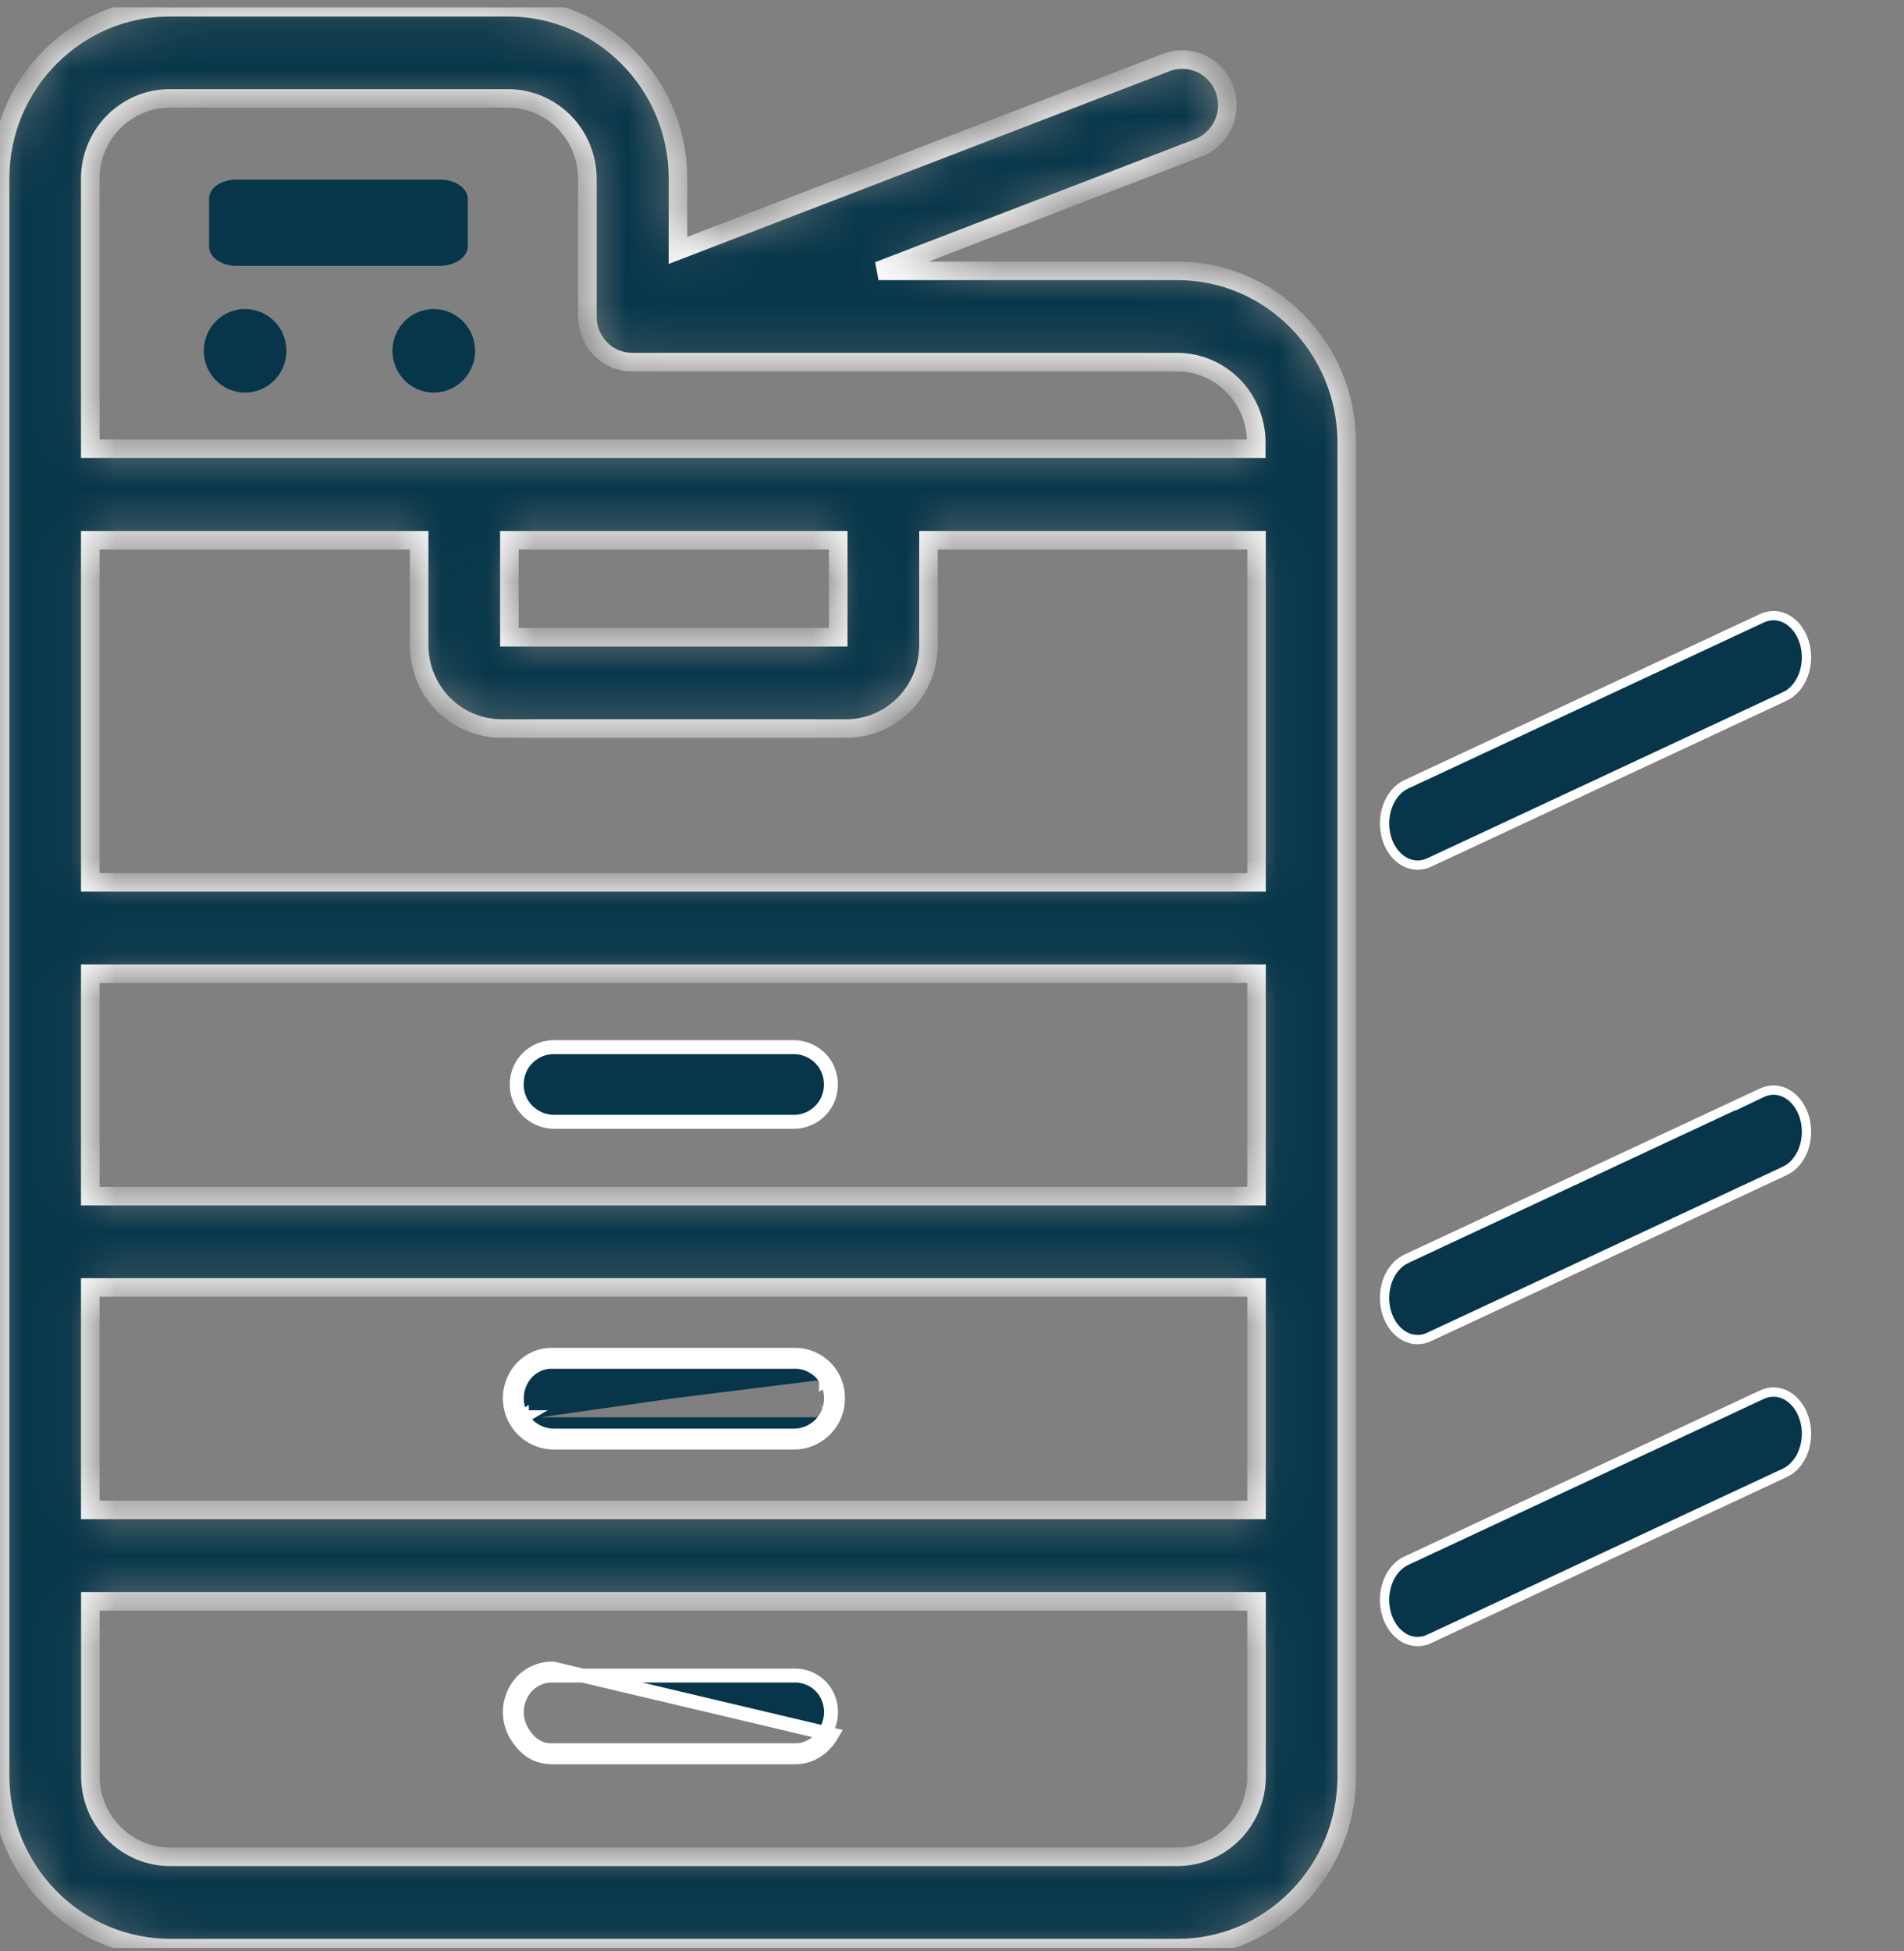 <svg width="41" height="42" viewBox="0 0 41 42" fill="none" xmlns="http://www.w3.org/2000/svg">
<rect x="0" y="0" width="41" height="42" fill="#808080" stroke="none"/>
<g clip-path="url(#clip0_573_4122)">
<mask id="path-1-inside-1_573_4122" fill="white">
<path d="M25.358 5.831H18.917L25.793 3.187C25.914 3.142 26.024 3.073 26.118 2.985C26.212 2.896 26.288 2.79 26.341 2.671C26.395 2.553 26.424 2.426 26.428 2.296C26.432 2.166 26.411 2.037 26.365 1.915C26.32 1.794 26.251 1.683 26.162 1.588C26.074 1.494 25.968 1.418 25.851 1.366C25.733 1.313 25.607 1.284 25.478 1.282C25.35 1.279 25.222 1.302 25.103 1.349L14.599 5.391V3.841C14.599 1.809 12.957 0.155 10.94 0.155H3.661C1.642 0.155 0.002 1.809 0.002 3.841V38.238C0.004 39.219 0.39 40.159 1.076 40.853C1.761 41.547 2.691 41.937 3.661 41.939H25.358C27.367 41.939 29.001 40.277 29.001 38.238V9.534C29.001 7.493 27.367 5.831 25.358 5.831ZM18.05 11.631V13.718H10.969V11.631H18.05ZM9.025 13.898C9.028 14.374 9.218 14.83 9.552 15.165C9.887 15.499 10.339 15.686 10.809 15.684H18.21C18.68 15.686 19.133 15.499 19.467 15.165C19.802 14.83 19.991 14.374 19.994 13.898V11.631H27.058V18.995H1.944V11.631H9.025V13.898ZM27.058 20.961V25.75H1.944V20.961H27.058ZM1.944 27.716H27.058V32.505H1.944V27.716ZM3.659 2.119H10.934C11.386 2.118 11.821 2.298 12.142 2.62C12.464 2.943 12.646 3.381 12.649 3.838V6.814C12.649 6.822 12.649 6.829 12.649 6.836C12.649 6.857 12.649 6.877 12.652 6.898C12.654 6.919 12.652 6.926 12.656 6.94C12.661 6.954 12.661 6.974 12.664 6.992C12.668 7.009 12.671 7.026 12.675 7.043C12.679 7.059 12.681 7.07 12.685 7.084C12.689 7.098 12.697 7.123 12.704 7.142C12.704 7.148 12.708 7.156 12.711 7.163C12.713 7.168 12.715 7.173 12.717 7.178L12.733 7.216L12.755 7.262C12.76 7.272 12.765 7.282 12.77 7.291C12.783 7.315 12.797 7.338 12.812 7.36V7.364C12.828 7.389 12.846 7.413 12.865 7.436L12.872 7.445C12.889 7.465 12.906 7.484 12.924 7.503L12.937 7.516C12.954 7.533 12.972 7.549 12.99 7.565L13.003 7.576C13.025 7.594 13.049 7.612 13.072 7.628L13.082 7.634C13.101 7.648 13.122 7.66 13.143 7.672L13.173 7.688L13.219 7.71L13.252 7.725C13.27 7.733 13.288 7.739 13.31 7.745C13.331 7.752 13.331 7.753 13.342 7.756C13.366 7.763 13.39 7.77 13.414 7.775L13.441 7.78C13.463 7.784 13.485 7.787 13.507 7.79H13.529C13.559 7.79 13.589 7.795 13.62 7.795H25.353C25.805 7.798 26.238 7.982 26.557 8.307C26.875 8.632 27.053 9.072 27.052 9.53V9.661H1.944V3.838C1.946 3.38 2.129 2.942 2.451 2.62C2.773 2.297 3.208 2.117 3.661 2.119H3.659ZM25.358 39.972H3.661C3.207 39.971 2.771 39.788 2.45 39.463C2.128 39.138 1.947 38.697 1.946 38.238V34.474H27.058V38.238C27.059 38.696 26.881 39.135 26.562 39.46C26.243 39.785 25.81 39.97 25.358 39.972Z"/>
</mask>
<path d="M25.358 5.831H18.917L25.793 3.187C25.914 3.142 26.024 3.073 26.118 2.985C26.212 2.896 26.288 2.79 26.341 2.671C26.395 2.553 26.424 2.426 26.428 2.296C26.432 2.166 26.411 2.037 26.365 1.915C26.32 1.794 26.251 1.683 26.162 1.588C26.074 1.494 25.968 1.418 25.851 1.366C25.733 1.313 25.607 1.284 25.478 1.282C25.35 1.279 25.222 1.302 25.103 1.349L14.599 5.391V3.841C14.599 1.809 12.957 0.155 10.94 0.155H3.661C1.642 0.155 0.002 1.809 0.002 3.841V38.238C0.004 39.219 0.39 40.159 1.076 40.853C1.761 41.547 2.691 41.937 3.661 41.939H25.358C27.367 41.939 29.001 40.277 29.001 38.238V9.534C29.001 7.493 27.367 5.831 25.358 5.831ZM18.05 11.631V13.718H10.969V11.631H18.05ZM9.025 13.898C9.028 14.374 9.218 14.83 9.552 15.165C9.887 15.499 10.339 15.686 10.809 15.684H18.21C18.68 15.686 19.133 15.499 19.467 15.165C19.802 14.83 19.991 14.374 19.994 13.898V11.631H27.058V18.995H1.944V11.631H9.025V13.898ZM27.058 20.961V25.75H1.944V20.961H27.058ZM1.944 27.716H27.058V32.505H1.944V27.716ZM3.659 2.119H10.934C11.386 2.118 11.821 2.298 12.142 2.62C12.464 2.943 12.646 3.381 12.649 3.838V6.814C12.649 6.822 12.649 6.829 12.649 6.836C12.649 6.857 12.649 6.877 12.652 6.898C12.654 6.919 12.652 6.926 12.656 6.94C12.661 6.954 12.661 6.974 12.664 6.992C12.668 7.009 12.671 7.026 12.675 7.043C12.679 7.059 12.681 7.07 12.685 7.084C12.689 7.098 12.697 7.123 12.704 7.142C12.704 7.148 12.708 7.156 12.711 7.163C12.713 7.168 12.715 7.173 12.717 7.178L12.733 7.216L12.755 7.262C12.76 7.272 12.765 7.282 12.77 7.291C12.783 7.315 12.797 7.338 12.812 7.36V7.364C12.828 7.389 12.846 7.413 12.865 7.436L12.872 7.445C12.889 7.465 12.906 7.484 12.924 7.503L12.937 7.516C12.954 7.533 12.972 7.549 12.99 7.565L13.003 7.576C13.025 7.594 13.049 7.612 13.072 7.628L13.082 7.634C13.101 7.648 13.122 7.66 13.143 7.672L13.173 7.688L13.219 7.71L13.252 7.725C13.27 7.733 13.288 7.739 13.31 7.745C13.331 7.752 13.331 7.753 13.342 7.756C13.366 7.763 13.39 7.77 13.414 7.775L13.441 7.78C13.463 7.784 13.485 7.787 13.507 7.79H13.529C13.559 7.79 13.589 7.795 13.62 7.795H25.353C25.805 7.798 26.238 7.982 26.557 8.307C26.875 8.632 27.053 9.072 27.052 9.53V9.661H1.944V3.838C1.946 3.38 2.129 2.942 2.451 2.62C2.773 2.297 3.208 2.117 3.661 2.119H3.659ZM25.358 39.972H3.661C3.207 39.971 2.771 39.788 2.45 39.463C2.128 39.138 1.947 38.697 1.946 38.238V34.474H27.058V38.238C27.059 38.696 26.881 39.135 26.562 39.46C26.243 39.785 25.81 39.97 25.358 39.972Z" fill="#07364A" stroke="white" stroke-width="0.4" mask="url(#path-1-inside-1_573_4122)"/>
<path d="M38.429 14.994L38.428 14.995L30.773 18.569C30.695 18.605 30.612 18.624 30.529 18.624H30.526C30.366 18.624 30.207 18.555 30.078 18.423C29.948 18.29 29.858 18.102 29.827 17.891C29.796 17.68 29.826 17.463 29.911 17.279C29.996 17.094 30.128 16.956 30.281 16.885L30.281 16.885L37.936 13.312L37.936 13.312L37.937 13.311C38.023 13.27 38.114 13.251 38.205 13.253C38.295 13.255 38.386 13.28 38.47 13.326C38.555 13.373 38.633 13.44 38.699 13.525C38.765 13.611 38.817 13.713 38.852 13.825C38.887 13.938 38.903 14.058 38.9 14.179C38.897 14.3 38.874 14.419 38.834 14.528C38.794 14.637 38.736 14.734 38.666 14.814C38.596 14.894 38.516 14.955 38.429 14.994Z" fill="#07364A" stroke="white" stroke-width="0.2"/>
<path d="M30.287 27.097L37.637 23.665L37.632 23.673L37.938 23.526C38.023 23.485 38.114 23.465 38.205 23.467C38.296 23.47 38.386 23.494 38.471 23.541C38.555 23.587 38.633 23.654 38.699 23.74C38.765 23.825 38.817 23.927 38.852 24.039C38.887 24.152 38.903 24.272 38.9 24.393C38.897 24.514 38.874 24.633 38.834 24.742C38.794 24.852 38.736 24.949 38.666 25.029C38.596 25.108 38.516 25.169 38.429 25.208L38.428 25.209L30.779 28.779L30.779 28.779L30.778 28.78C30.692 28.821 30.601 28.841 30.511 28.838C30.42 28.836 30.33 28.811 30.245 28.765C30.16 28.719 30.082 28.652 30.016 28.566C29.95 28.481 29.898 28.379 29.863 28.266C29.828 28.154 29.812 28.034 29.815 27.913C29.818 27.791 29.841 27.673 29.881 27.564C29.922 27.454 29.979 27.357 30.049 27.277C30.119 27.198 30.2 27.137 30.286 27.098L30.286 27.098L30.287 27.097Z" fill="#07364A" stroke="white" stroke-width="0.2"/>
<path d="M5.088 5.724H9.468C9.628 5.723 9.781 5.678 9.894 5.6C10.008 5.521 10.072 5.414 10.073 5.303V4.276C10.072 4.221 10.056 4.167 10.024 4.117C9.993 4.067 9.948 4.022 9.892 3.984C9.836 3.946 9.77 3.916 9.697 3.896C9.624 3.876 9.546 3.866 9.468 3.867H5.088C5.011 3.867 4.934 3.877 4.863 3.897C4.791 3.917 4.726 3.948 4.672 3.986C4.617 4.024 4.574 4.069 4.545 4.119C4.516 4.168 4.501 4.222 4.502 4.276V5.303C4.501 5.357 4.515 5.412 4.544 5.462C4.572 5.513 4.615 5.559 4.67 5.598C4.724 5.637 4.789 5.669 4.861 5.69C4.933 5.712 5.01 5.723 5.088 5.724Z" fill="#07364A"/>
<path d="M5.278 8.451C5.454 8.451 5.626 8.399 5.772 8.3C5.918 8.201 6.032 8.06 6.1 7.896C6.167 7.732 6.185 7.551 6.15 7.377C6.116 7.202 6.031 7.042 5.907 6.916C5.783 6.79 5.624 6.705 5.452 6.67C5.279 6.635 5.1 6.653 4.938 6.721C4.775 6.789 4.636 6.905 4.539 7.052C4.441 7.2 4.389 7.374 4.389 7.552C4.389 7.79 4.483 8.019 4.649 8.188C4.816 8.356 5.042 8.451 5.278 8.451Z" fill="#07364A"/>
<path d="M9.341 6.653C9.165 6.653 8.993 6.706 8.846 6.804C8.7 6.903 8.586 7.044 8.519 7.208C8.452 7.372 8.434 7.553 8.468 7.728C8.503 7.902 8.587 8.062 8.712 8.188C8.836 8.314 8.994 8.399 9.167 8.434C9.34 8.469 9.518 8.451 9.681 8.383C9.843 8.315 9.982 8.2 10.08 8.052C10.178 7.904 10.23 7.73 10.23 7.552C10.23 7.314 10.136 7.085 9.969 6.916C9.802 6.748 9.576 6.653 9.341 6.653Z" fill="#07364A"/>
<path d="M11.942 24.15V24.15L11.941 24.15C11.8 24.151 11.66 24.116 11.537 24.046C11.413 23.977 11.31 23.876 11.236 23.754C11.164 23.631 11.127 23.49 11.127 23.346C11.127 23.203 11.165 23.062 11.236 22.938C11.309 22.815 11.412 22.714 11.536 22.645C11.659 22.575 11.799 22.54 11.94 22.543L11.94 22.543H11.942H17.078V22.543L17.08 22.543C17.221 22.54 17.36 22.576 17.484 22.645C17.607 22.714 17.711 22.815 17.784 22.938C17.855 23.062 17.893 23.203 17.893 23.346C17.893 23.49 17.855 23.631 17.783 23.755C17.711 23.877 17.608 23.978 17.485 24.048C17.361 24.117 17.222 24.152 17.081 24.15L17.081 24.15H17.079H11.942Z" fill="#07364A" stroke="white" stroke-width="0.3"/>
<path d="M37.936 30.026L37.936 30.026L37.937 30.026C38.023 29.985 38.114 29.965 38.205 29.967C38.295 29.97 38.386 29.994 38.47 30.041C38.555 30.087 38.633 30.154 38.699 30.24C38.765 30.325 38.817 30.427 38.852 30.54C38.887 30.652 38.903 30.772 38.9 30.893C38.897 31.014 38.874 31.133 38.834 31.242L38.928 31.277L38.834 31.242C38.794 31.352 38.736 31.449 38.666 31.529L38.742 31.595L38.666 31.529C38.596 31.608 38.516 31.669 38.429 31.709L38.428 31.709L30.773 35.283L30.815 35.374L30.773 35.283C30.601 35.363 30.411 35.357 30.242 35.264C30.072 35.169 29.933 34.993 29.863 34.766C29.793 34.539 29.799 34.288 29.88 34.067C29.961 33.846 30.107 33.681 30.28 33.6C30.28 33.6 30.28 33.6 30.28 33.6L37.936 30.026Z" fill="#07364A" stroke="white" stroke-width="0.2"/>
<path d="M17.915 29.617C17.83 29.476 17.709 29.359 17.565 29.28C17.421 29.201 17.258 29.161 17.094 29.166H11.912C11.75 29.16 11.59 29.2 11.449 29.279C11.307 29.359 11.19 29.476 11.109 29.617C11.024 29.764 10.979 29.931 10.979 30.101C10.979 30.272 11.024 30.439 11.109 30.586M17.915 29.617L17.786 29.692C17.786 29.693 17.786 29.693 17.786 29.694M17.915 29.617L17.787 29.695C17.787 29.694 17.787 29.694 17.786 29.694M17.915 29.617C18.001 29.764 18.046 29.931 18.045 30.102C18.045 30.272 18 30.439 17.915 30.586M17.786 29.694C17.714 29.575 17.613 29.478 17.492 29.412C17.372 29.345 17.235 29.312 17.098 29.315L17.094 29.316V29.316H11.912H11.907L11.907 29.315C11.773 29.311 11.64 29.344 11.522 29.41C11.405 29.476 11.307 29.573 11.239 29.692L11.239 29.692L11.239 29.692C11.167 29.816 11.129 29.957 11.129 30.101C11.129 30.245 11.166 30.386 11.238 30.51M17.786 29.694C17.858 29.817 17.895 29.958 17.895 30.101C17.895 30.245 17.857 30.386 17.785 30.51M11.238 30.51C11.238 30.51 11.238 30.509 11.238 30.509L11.109 30.586M11.238 30.51C11.238 30.51 11.239 30.51 11.239 30.51L11.109 30.586M11.238 30.51C11.311 30.633 11.414 30.734 11.538 30.803C11.661 30.872 11.801 30.908 11.942 30.905L11.944 30.905V30.905H17.079H17.082L17.082 30.905C17.223 30.908 17.362 30.872 17.486 30.803C17.609 30.734 17.713 30.633 17.785 30.51M11.109 30.586C11.195 30.731 11.318 30.851 11.464 30.934C11.611 31.016 11.776 31.058 11.944 31.055H17.079C17.247 31.058 17.413 31.016 17.559 30.934C17.706 30.851 17.828 30.731 17.915 30.586M17.785 30.51C17.785 30.51 17.785 30.51 17.785 30.51L17.915 30.586M17.785 30.51C17.786 30.51 17.786 30.509 17.786 30.509L17.915 30.586" fill="#07364A" stroke="white" stroke-width="0.3"/>
<path d="M11.109 37.341L11.239 37.266C11.167 37.142 11.129 37.001 11.129 36.857C11.129 36.713 11.167 36.572 11.239 36.448L11.239 36.448L11.239 36.447C11.307 36.329 11.405 36.231 11.522 36.165C11.64 36.099 11.773 36.067 11.907 36.071L11.907 36.071H11.912H17.091V36.071L17.096 36.071C17.234 36.066 17.37 36.099 17.491 36.165C17.613 36.231 17.714 36.329 17.785 36.449C17.857 36.572 17.895 36.713 17.895 36.857C17.895 37.001 17.857 37.142 17.785 37.266C17.624 37.541 17.391 37.679 17.129 37.679H11.876C11.619 37.679 11.406 37.552 11.238 37.266L11.109 37.341ZM11.109 37.341C11.298 37.664 11.555 37.829 11.876 37.829H17.129C17.452 37.829 17.731 37.655 17.915 37.341L11.912 35.921C11.75 35.916 11.59 35.955 11.449 36.035C11.307 36.114 11.19 36.231 11.109 36.373M11.109 37.341C11.024 37.194 10.979 37.027 10.979 36.857C10.979 36.687 11.024 36.519 11.109 36.373M11.109 36.373L11.109 36.373L11.109 36.373Z" fill="#07364A" stroke="white" stroke-width="0.3"/>
</g>
<defs>
<clipPath id="clip0_573_4122">
<rect width="40.843" height="41.786" fill="white" transform="translate(0 0.153)"/>
</clipPath>
</defs>
</svg>

